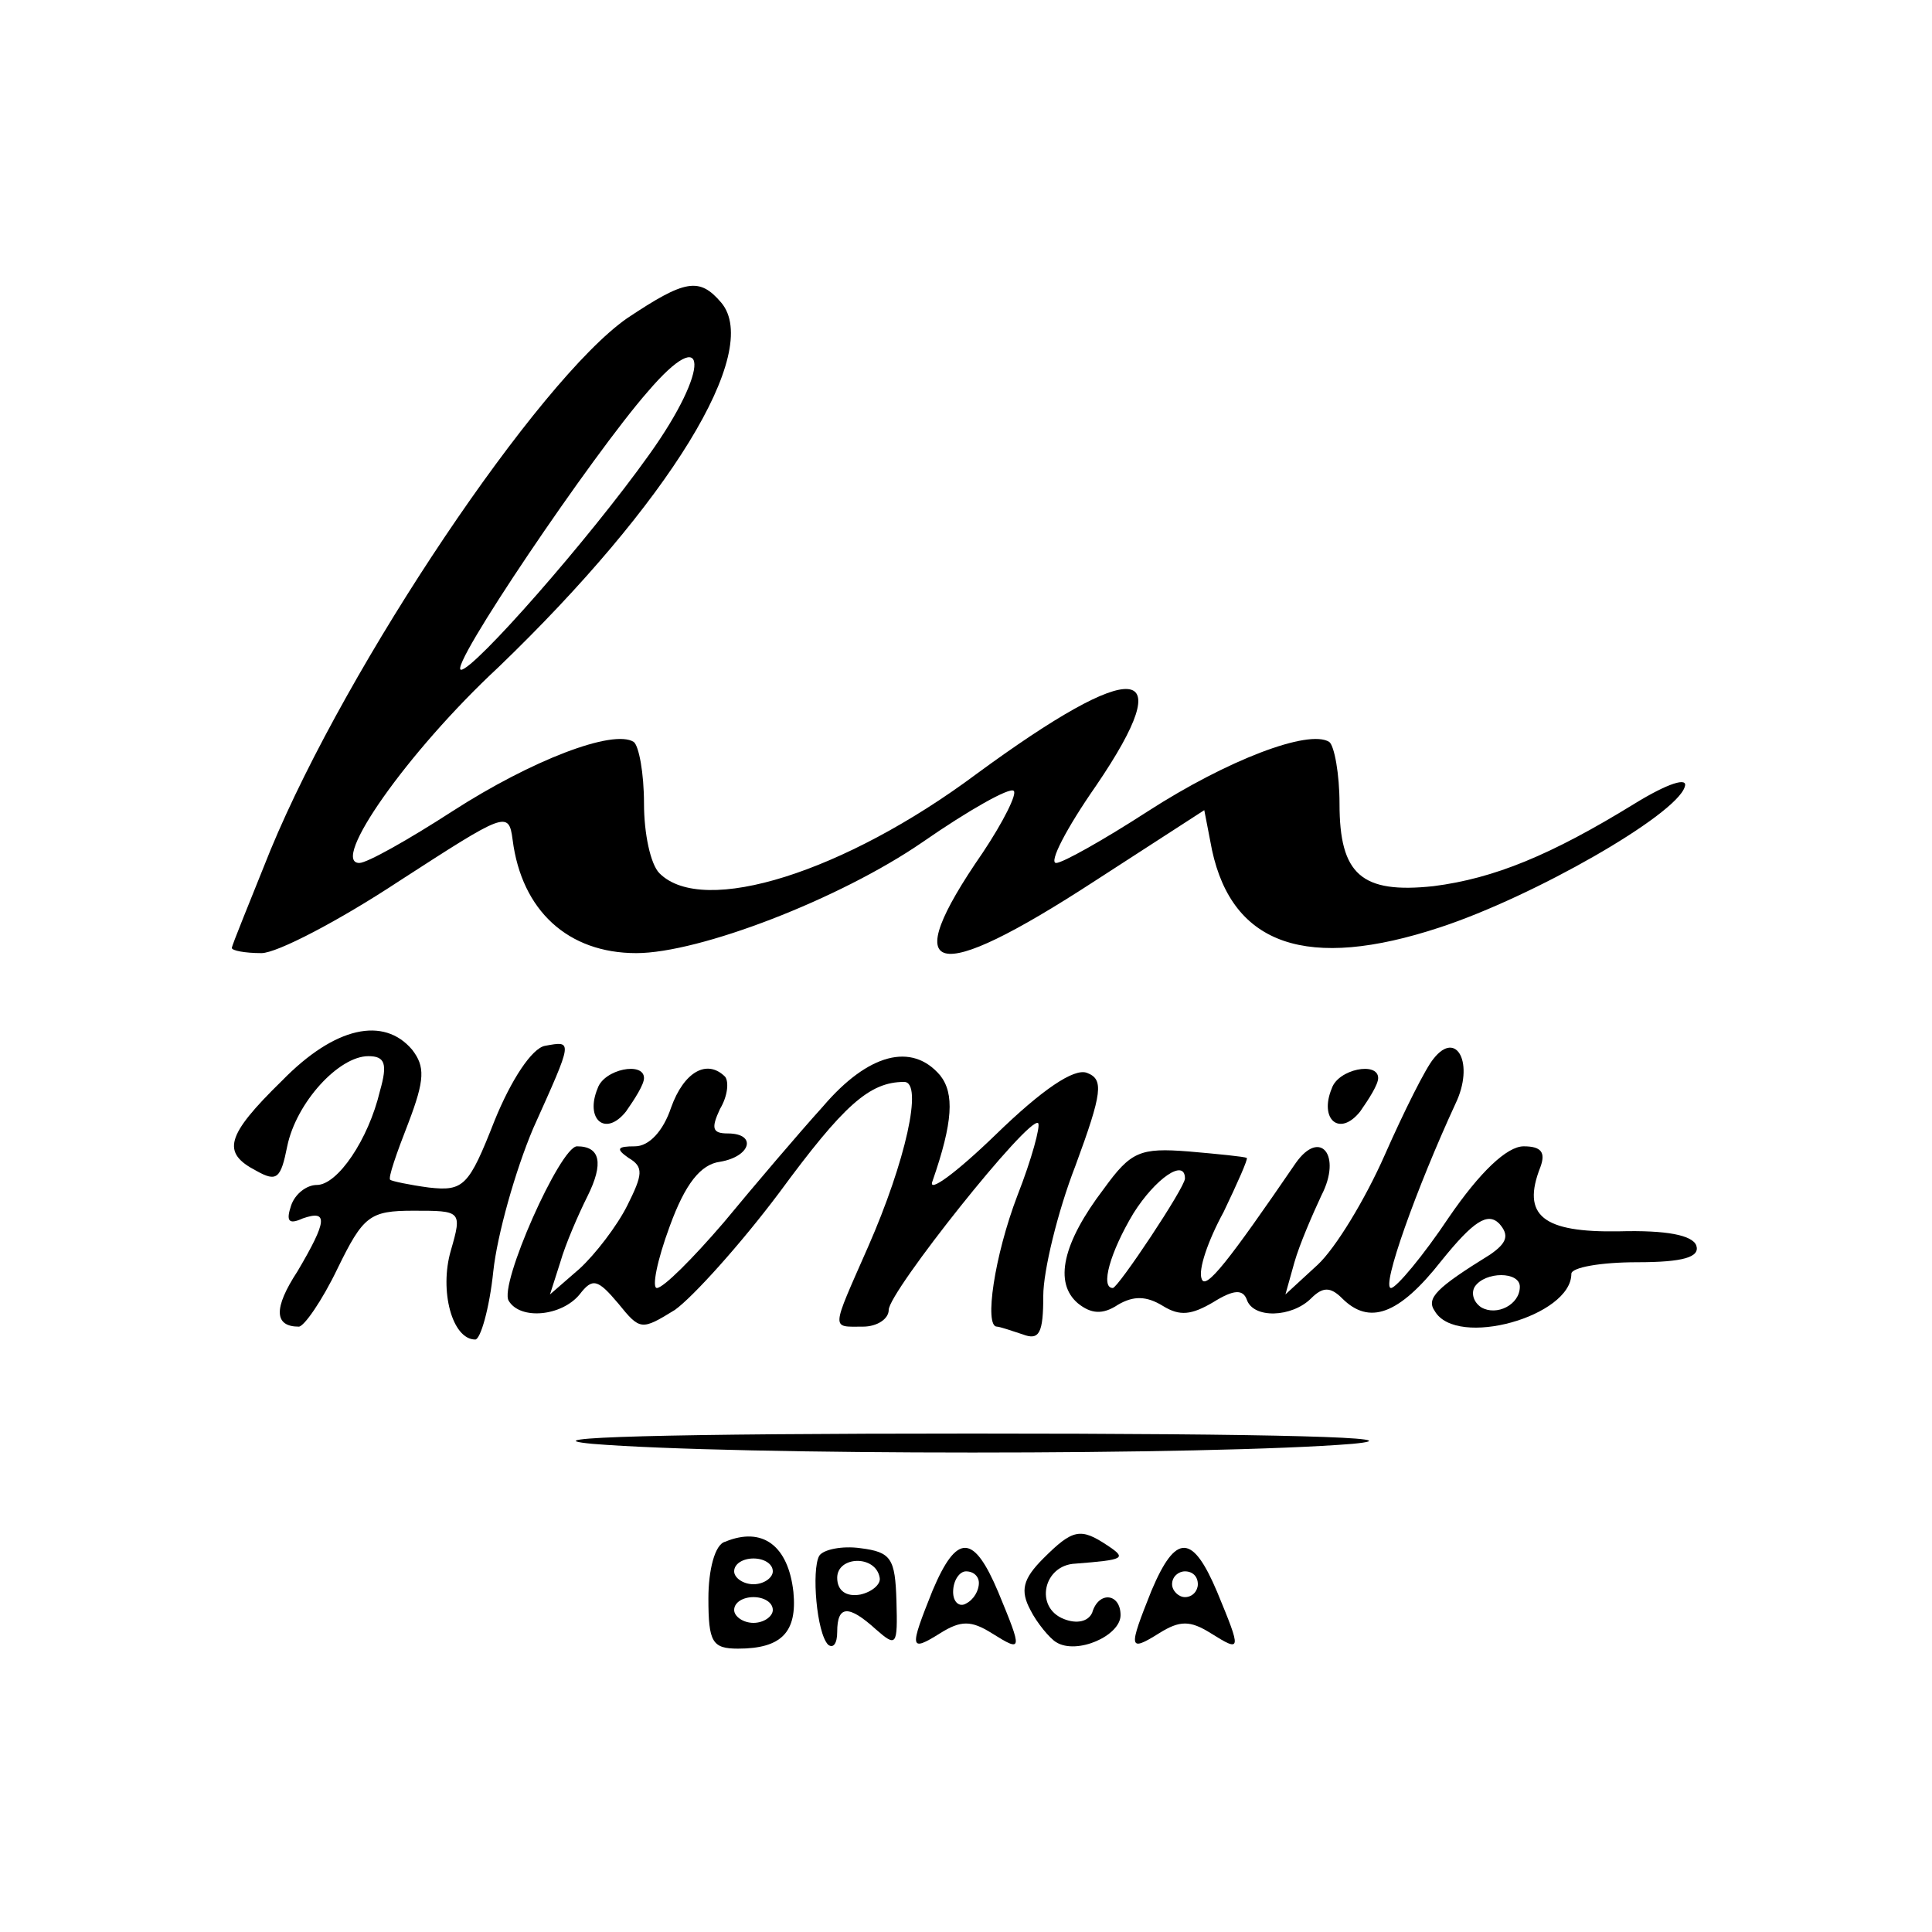 <?xml version="1.0" standalone="no"?>
<!DOCTYPE svg PUBLIC "-//W3C//DTD SVG 20010904//EN"
 "http://www.w3.org/TR/2001/REC-SVG-20010904/DTD/svg10.dtd">
<svg version="1.0" xmlns="http://www.w3.org/2000/svg"
 width="150pt" height="150pt" viewBox="0 0 150 150"
 preserveAspectRatio="xMidYMid meet">

<g transform="translate(0,150) scale(0.1,-0.1)"
fill="#000000" stroke="none">
<path d="M487 1253 c-69 -48 -217 -268 -277 -413 -16 -40 -30 -74 -30 -76 0
-2 10 -4 23 -4 12 0 60 25 107 56 82 53 85 55 88 32 7 -55 43 -88 96 -88 49 0
158 42 222 86 36 25 68 43 71 40 3 -2 -8 -24 -24 -48 -67 -97 -39 -104 87 -22
l85 55 6 -31 c16 -74 74 -94 177 -60 73 24 183 87 190 109 3 8 -13 3 -39 -13
-65 -40 -109 -58 -156 -64 -56 -6 -73 9 -73 64 0 23 -4 45 -8 48 -16 10 -79
-14 -141 -54 -34 -22 -66 -40 -71 -40 -6 0 8 27 31 60 66 97 31 100 -93 9
-102 -76 -212 -111 -246 -77 -7 7 -12 31 -12 54 0 24 -4 45 -8 48 -16 10 -79
-14 -141 -54 -34 -22 -66 -40 -72 -40 -23 0 37 86 108 152 132 127 205 245
173 283 -17 20 -28 18 -73 -12z m17 -106 c-47 -66 -136 -167 -146 -167 -11 0
102 167 145 216 47 55 49 18 1 -49z"/>
<path d="M219 661 c-44 -43 -47 -56 -20 -70 16 -9 19 -6 24 19 7 34 40 70 63
70 13 0 15 -6 9 -27 -9 -38 -33 -73 -49 -73 -8 0 -17 -7 -20 -16 -4 -12 -2
-15 9 -10 20 7 19 -2 -4 -41 -19 -29 -18 -43 1 -43 4 0 18 20 30 45 20 41 25
45 59 45 37 0 38 0 29 -31 -9 -31 1 -69 19 -69 4 0 11 24 14 53 3 28 17 78 31
111 31 69 31 68 9 64 -10 -2 -26 -26 -39 -58 -20 -51 -24 -55 -51 -52 -15 2
-29 5 -30 6 -2 1 5 21 14 44 13 34 13 44 3 57 -22 26 -60 18 -101 -24z"/>
<path d="M1113 678 c-6 -7 -23 -41 -38 -75 -15 -34 -38 -72 -52 -85 l-25 -23
7 25 c4 14 14 37 21 52 16 31 -1 52 -20 25 -52 -76 -70 -99 -73 -90 -3 7 5 30
17 52 11 23 19 41 18 42 -2 1 -22 3 -45 5 -38 3 -45 0 -66 -29 -32 -42 -39
-73 -20 -89 10 -8 19 -9 31 -1 12 7 22 7 35 -1 13 -8 22 -7 39 3 16 10 23 10
26 2 5 -15 35 -14 50 1 9 9 15 9 24 0 21 -21 44 -13 77 29 25 31 36 38 45 29
8 -9 6 -15 -7 -24 -42 -26 -50 -34 -43 -44 17 -29 106 -4 106 29 0 5 23 9 51
9 36 0 49 4 46 13 -3 8 -23 12 -60 11 -59 -1 -76 12 -61 50 4 11 1 16 -13 16
-13 0 -34 -20 -58 -55 -20 -30 -41 -55 -45 -55 -8 0 20 78 50 143 15 31 1 58
-17 35z m-193 -93 c0 -7 -52 -85 -56 -85 -10 0 -2 28 16 58 17 27 40 43 40 27z
m260 -84 c0 -14 -18 -23 -30 -16 -6 4 -8 11 -5 16 8 12 35 12 35 0z"/>
<path d="M639 641 c-19 -21 -53 -61 -77 -90 -24 -28 -47 -51 -52 -51 -4 0 0
21 10 48 12 33 24 48 39 50 24 4 29 22 6 22 -12 0 -13 4 -6 19 6 10 7 21 4 25
-14 14 -32 4 -42 -24 -6 -18 -17 -30 -28 -30 -14 0 -15 -2 -5 -9 12 -7 11 -13
-1 -37 -8 -16 -25 -38 -37 -49 l-23 -20 8 25 c4 14 14 37 21 51 13 26 10 39
-8 39 -13 0 -61 -108 -53 -120 9 -15 41 -12 55 5 10 13 14 12 30 -7 17 -21 18
-21 44 -5 14 10 51 51 81 91 50 68 70 86 97 86 15 0 1 -62 -28 -128 -29 -66
-29 -62 -4 -62 11 0 20 6 20 13 0 14 109 151 116 145 2 -2 -5 -28 -16 -56 -18
-47 -26 -102 -16 -102 2 0 11 -3 20 -6 13 -5 16 1 16 30 0 19 11 65 25 101 21
57 22 67 9 72 -10 4 -35 -13 -71 -48 -31 -30 -53 -46 -49 -36 16 46 17 68 6
82 -22 26 -56 17 -91 -24z"/>
<path d="M464 655 c-10 -24 6 -38 22 -18 7 10 14 21 14 26 0 13 -31 7 -36 -8z"/>
<path d="M1034 655 c-10 -24 6 -38 22 -18 7 10 14 21 14 26 0 13 -31 7 -36 -8z"/>
<path d="M460 379 c110 -9 480 -9 590 0 53 5 -59 8 -295 8 -236 0 -348 -3
-295 -8z"/>
<path d="M563 303 c-8 -2 -13 -22 -13 -44 0 -34 3 -39 23 -39 34 0 46 13 43
44 -4 36 -24 51 -53 39z m37 -23 c0 -5 -7 -10 -15 -10 -8 0 -15 5 -15 10 0 6
7 10 15 10 8 0 15 -4 15 -10z m0 -30 c0 -5 -7 -10 -15 -10 -8 0 -15 5 -15 10
0 6 7 10 15 10 8 0 15 -4 15 -10z"/>
<path d="M810 290 c-16 -16 -18 -25 -10 -40 5 -10 15 -22 20 -25 16 -10 50 5
50 21 0 17 -17 19 -22 2 -3 -7 -12 -9 -22 -5 -23 9 -16 42 9 43 38 3 40 4 25
14 -21 14 -27 13 -50 -10z"/>
<path d="M636 292 c-6 -11 -2 -60 7 -69 4 -3 7 1 7 10 0 21 9 21 30 2 16 -14
17 -13 16 22 -1 33 -4 38 -28 41 -14 2 -29 -1 -32 -6z m47 -17 c1 -5 -6 -11
-15 -13 -11 -2 -18 3 -18 13 0 17 30 18 33 0z"/>
<path d="M724 265 c-18 -45 -18 -48 6 -33 16 10 24 10 40 0 24 -15 24 -14 5
32 -19 45 -32 46 -51 1z m36 6 c0 -6 -4 -13 -10 -16 -5 -3 -10 1 -10 9 0 9 5
16 10 16 6 0 10 -4 10 -9z"/>
<path d="M894 265 c-18 -45 -18 -48 6 -33 16 10 24 10 40 0 24 -15 24 -14 5
32 -19 45 -32 46 -51 1z m36 5 c0 -5 -4 -10 -10 -10 -5 0 -10 5 -10 10 0 6 5
10 10 10 6 0 10 -4 10 -10z"/>
</g>
</svg>
